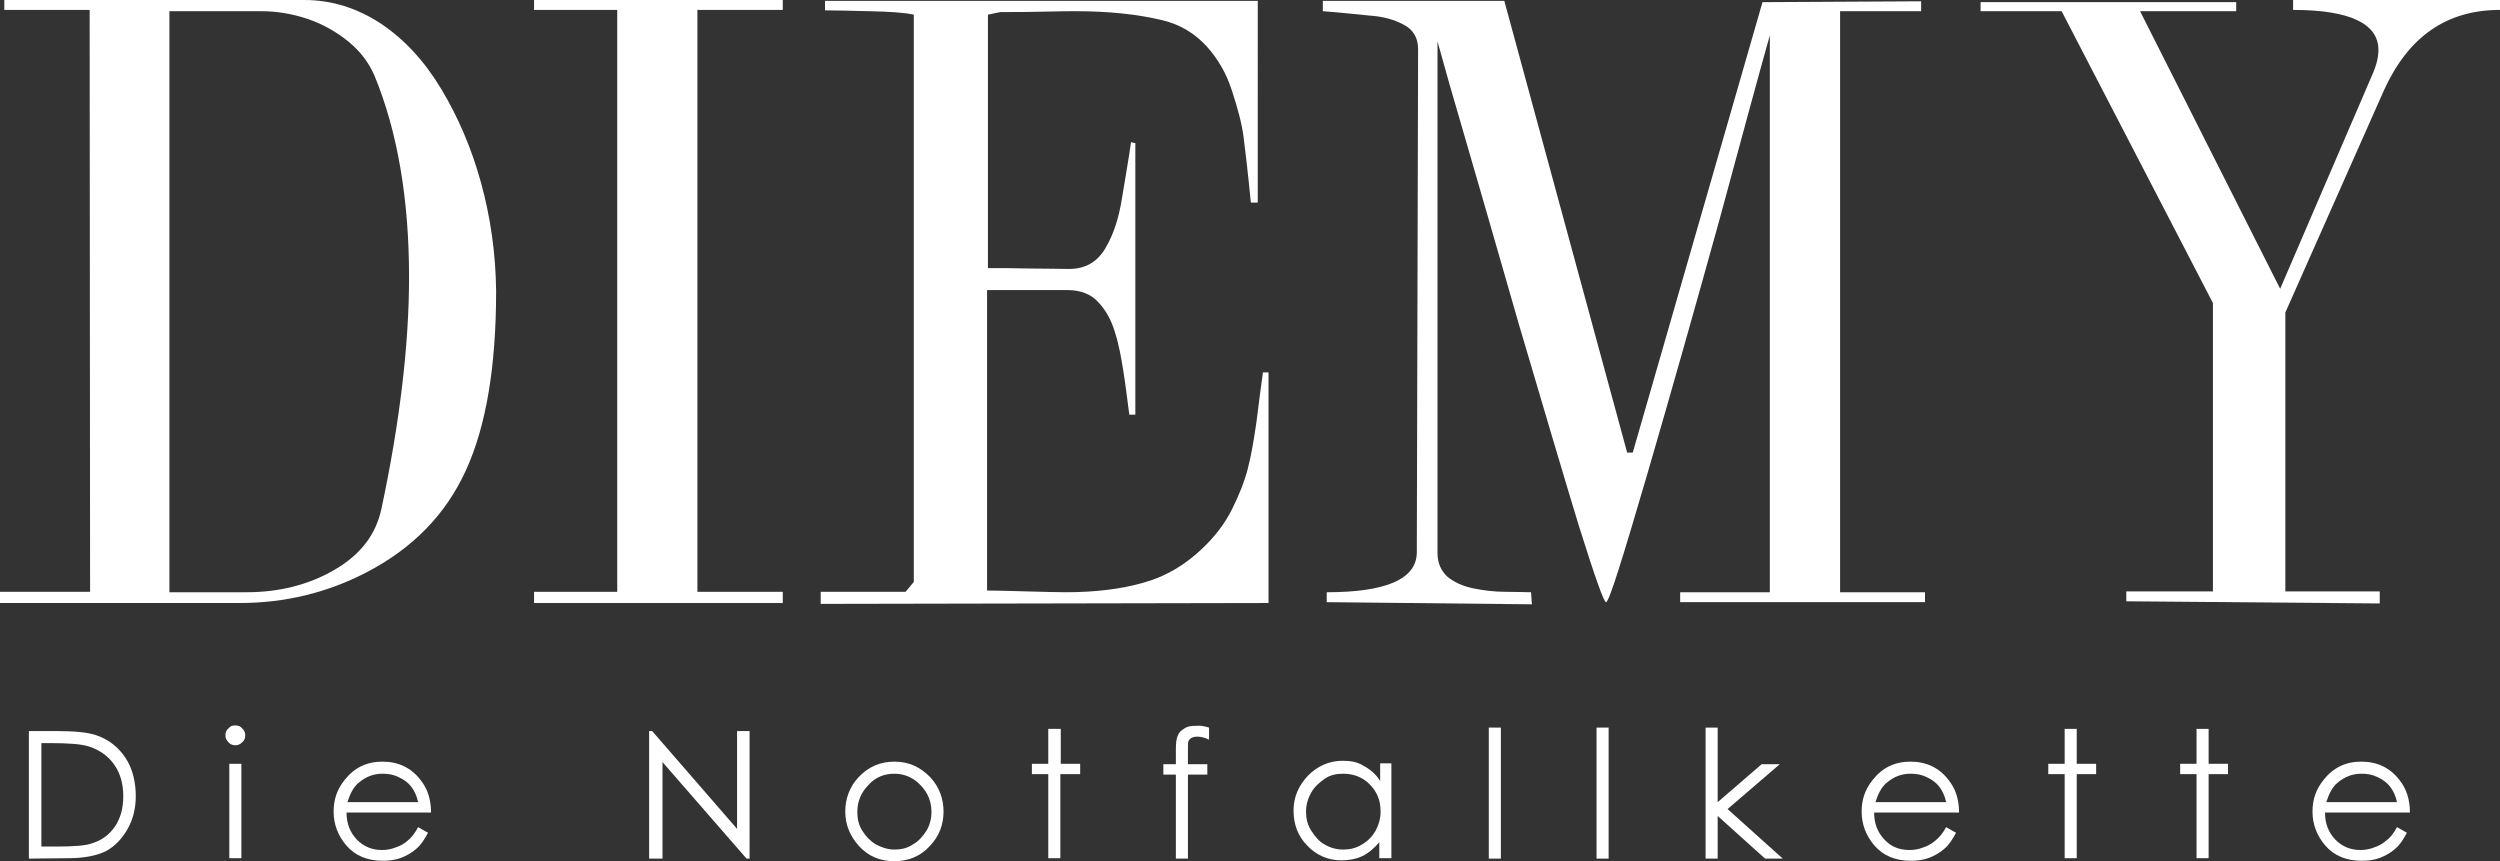 <?xml version="1.0" encoding="utf-8"?>
<!-- Generator: Adobe Illustrator 18.1.1, SVG Export Plug-In . SVG Version: 6.00 Build 0)  -->
<svg version="1.1" id="Ebene_1" xmlns="http://www.w3.org/2000/svg" xmlns:xlink="http://www.w3.org/1999/xlink" x="0px" y="0px"
	 viewBox="0 0 580 199.8" enable-background="new 0 0 580 199.8" xml:space="preserve">
<rect x="0" y="0" width="580" height="199.8" fill="#333333" stroke="none"/>
<g>
	<g>
		<g>
			<path fill="#FFFFFF" d="M1,0h69.6C77,0,82.9,1.9,88.4,5.5c5.5,3.7,10.1,8.7,14,15.2s7,13.7,9.2,21.7s3.4,16.4,3.5,25.1
				c0,17.5-2.3,31.3-7,41.6s-12.4,18.2-23.3,23.8c-8.9,4.6-18.7,7-29.2,7H0v-2.6h20.9L20.8,2.3H1C1,2.3,1,0,1,0z M60.6,2.6H39.3
				v134.8h17.9c7.5,0,14.4-1.7,20.4-5.2s9.6-8.1,10.9-14.2c4.3-20.2,6.4-38.2,6.4-53.7c0-18.2-2.7-33.8-8-46.7c-1.3-3-3.2-5.6-6-7.9
				c-2.8-2.3-6-4.1-9.5-5.3C67.5,3.1,64,2.6,60.6,2.6z"/>
			<path fill="#FFFFFF" d="M123.9,0h57.7v2.3h-19.8v135h19.8v2.6h-57.7v-2.6h19.3V2.3h-19.3V0z"/>
			<path fill="#FFFFFF" d="M191.3,0.2h100.5V47h-1.6c-0.7-7.1-1.3-12.2-1.7-15.3s-1.4-6.7-2.7-10.7s-3.2-7.3-5.9-10.3
				c-2.7-2.9-6-5-10.2-6c-5.8-1.4-12.5-2.1-20.1-2.1c-1.2,0-3.6,0-7.2,0.1c-3.7,0.1-7.1,0.1-10.3,0.1l-2.9,0.6v58.8
				c2.8,0,6,0,10,0.1c3.8,0,6.8,0.1,8.8,0.1c3.8,0,6.6-1.6,8.5-4.9c1.9-3.2,3.1-7.1,3.8-11.5s1.5-8.7,2.1-13l1,0.2v63H262
				c-0.5-3.7-0.9-7.2-1.4-10.2c-0.5-3.1-1-6-1.9-8.8c-0.8-2.8-2.1-5.2-3.9-7.1c-1.7-1.9-4.2-2.8-7.1-2.8H229V137c2,0,5,0.1,9,0.2
				s7.1,0.2,9.2,0.2c6.7,0,12.8-0.7,18-2.2c5.2-1.4,9.9-4.2,14-8.2c2.8-2.7,5-5.6,6.6-8.8c1.6-3.2,2.9-6.4,3.7-9.5
				c0.8-3.1,1.4-6.7,2-10.8c0.5-4.1,1-7.9,1.5-11.5h1.3v53.5l-103.9,0.2v-2.8h19.7l1.9-2.3V3.4c-2.3-0.5-5.7-0.7-10.2-0.8
				c-4.5-0.1-8-0.2-10.4-0.2V0.2z"/>
			<path fill="#FFFFFF" d="M408.9,0.5l36.8-0.2v2.3h-18.8v134.8h19.7v2.3h-56.8v-2.3h20.8V8.2c-2.7,9.6-6.6,24-11.8,43.2
				c-5.3,19.1-10.8,38.6-16.6,58.5c-5.8,19.8-8.9,29.8-9.6,29.8c-0.5,0-2.6-5.9-6.3-17.7c-3.6-11.8-8.2-27.4-13.9-46.7
				c-5.6-19.4-9.7-33.8-12.5-43.3s-4.9-16.9-6.4-22.4v118.7c0,2.3,0.8,4.1,2.3,5.5c1.6,1.3,3.6,2.2,6,2.7s5,0.8,7.5,0.8
				c2.6,0,4.5,0.1,5.9,0.1l0.2,2.8l-47.6-0.5v-2.3c13.9,0,20.9-3.1,20.9-9.3L329,11.4c0-2.7-1.2-4.6-3.4-5.7c-2.2-1.2-4.9-1.9-8-2.1
				c-3.1-0.3-6.6-0.7-10.7-1V0.2H349L377.5,105h1.3L408.9,0.5z"/>
			<path fill="#FFFFFF" d="M459.5,0.5h59.3v2.1h-22.3L529,67l21.3-49.5c1-2.2,1.5-4.2,1.5-5.9c0-6.1-6.6-9.3-19.8-9.3V0h48v2.3
				c-12.3,0-21.2,6.1-26.9,18.6l-22.9,51.6v64.7h21.9v2.8l-58.8-0.5v-2.3h20.1V70.3L478.3,2.6h-18.8L459.5,0.5L459.5,0.5z"/>
		</g>
		<g>
			<path fill="#FFFFFF" d="M6.7,199.2v-29.6h6.1c4.4,0,7.7,0.3,9.6,1c2.9,1,5.1,2.8,6.7,5.2c1.6,2.4,2.4,5.5,2.4,8.9
				c0,3-0.7,5.6-2,7.8c-1.3,2.2-2.9,3.9-5,5c-2.1,1-4.9,1.6-8.6,1.6L6.7,199.2L6.7,199.2z M9.6,196.4H13c4.1,0,7-0.2,8.5-0.8
				c2.2-0.7,3.9-2,5.2-3.9c1.3-2,1.9-4.2,1.9-7c0-2.9-0.7-5.3-2.1-7.3c-1.4-2-3.4-3.4-5.8-4.2c-1.9-0.6-4.9-0.8-9.2-0.8H9.6V196.4z"
				/>
			<path fill="#FFFFFF" d="M54.6,168.3c0.7,0,1.2,0.2,1.6,0.7c0.5,0.5,0.7,1,0.7,1.6s-0.2,1.2-0.7,1.6c-0.5,0.5-1,0.7-1.6,0.7
				c-0.6,0-1.2-0.2-1.6-0.7c-0.5-0.5-0.7-1-0.7-1.6c0-0.7,0.2-1.2,0.7-1.6C53.5,168.4,53.9,168.3,54.6,168.3z M53.2,177.2H56v21.9
				h-2.8V177.2z"/>
			<path fill="#FFFFFF" d="M97,191.9l2.3,1.3c-0.8,1.5-1.6,2.8-2.7,3.7c-1,0.9-2.2,1.6-3.5,2.1c-1.3,0.5-2.7,0.7-4.3,0.7
				c-3.6,0-6.4-1.2-8.4-3.5c-2-2.3-3-5-3-7.9c0-2.8,0.8-5.2,2.6-7.4c2.2-2.8,5.1-4.2,8.7-4.2c3.7,0,6.7,1.4,8.9,4.3
				c1.6,2,2.4,4.5,2.4,7.5H80.4c0,2.6,0.8,4.6,2.4,6.3c1.6,1.6,3.5,2.4,5.8,2.4c1.2,0,2.2-0.2,3.2-0.6c1-0.3,2-0.9,2.7-1.5
				C95.4,194.4,96.2,193.4,97,191.9z M97,186.1c-0.3-1.5-0.9-2.7-1.6-3.6s-1.6-1.6-2.9-2.2c-1.2-0.6-2.4-0.8-3.7-0.8
				c-2.2,0-3.9,0.7-5.6,2.1c-1.2,1-2,2.6-2.6,4.5H97z"/>
			<path fill="#FFFFFF" d="M150.6,199.2v-29.6h0.7l19.7,22.7v-22.7h2.9v29.6h-0.7l-19.5-22.4v22.4H150.6z"/>
			<path fill="#FFFFFF" d="M207.5,176.7c3.4,0,6.1,1.3,8.4,3.7c2,2.2,3,4.9,3,7.9s-1,5.7-3.2,8c-2.1,2.3-4.9,3.5-8.2,3.5
				c-3.4,0-6.1-1.2-8.2-3.5c-2.1-2.3-3.2-5-3.2-8c0-3,1-5.7,3-7.9C201.4,177.9,204.2,176.7,207.5,176.7z M207.5,179.5
				c-2.3,0-4.4,0.8-6,2.6c-1.7,1.7-2.6,3.8-2.6,6.3c0,1.6,0.3,3,1.2,4.4s1.9,2.4,3.1,3.1c1.3,0.7,2.8,1.2,4.3,1.2
				c1.5,0,3-0.3,4.3-1.2c1.3-0.7,2.3-1.9,3.1-3.1c0.8-1.3,1.2-2.9,1.2-4.4c0-2.4-0.8-4.5-2.6-6.3
				C211.9,180.4,209.8,179.5,207.5,179.5z"/>
			<path fill="#FFFFFF" d="M243.3,169.1h2.8v8.1h4.5v2.4H246v19.5h-2.8v-19.5h-3.8v-2.4h3.8V169.1z"/>
			<path fill="#FFFFFF" d="M280.5,168.8v2.8c-1-0.5-2-0.7-2.7-0.7c-0.6,0-1,0.1-1.4,0.3c-0.3,0.2-0.6,0.5-0.7,0.8
				c-0.1,0.2-0.1,1-0.1,2.3v3h4.5v2.4h-4.5v19.5h-2.8v-19.5h-2.9v-2.4h2.9V174c0-1.6,0.1-2.7,0.5-3.4c0.2-0.7,0.8-1.2,1.5-1.6
				c0.7-0.5,1.5-0.6,2.6-0.6C278.2,168.3,279.2,168.4,280.5,168.8z"/>
			<path fill="#FFFFFF" d="M322.8,177.2v21.9H320v-3.7c-1.2,1.4-2.6,2.6-3.9,3.2c-1.5,0.7-3.1,1-4.9,1c-3.1,0-5.8-1.2-7.9-3.4
				c-2.2-2.2-3.2-5-3.2-8.2c0-3.1,1.2-5.8,3.4-8.1c2.2-2.2,4.9-3.4,8-3.4c1.9,0,3.5,0.3,4.9,1.2c1.5,0.8,2.8,1.9,3.8,3.5v-4.1H322.8
				z M311.6,179.5c-1.6,0-3,0.3-4.3,1.2s-2.4,1.9-3.1,3.2c-0.8,1.4-1.2,2.9-1.2,4.4c0,1.5,0.3,3,1.2,4.4s1.9,2.6,3.1,3.2
				c1.3,0.8,2.8,1.2,4.3,1.2c1.5,0,3-0.3,4.4-1.2c1.4-0.8,2.4-1.9,3.1-3.1c0.7-1.3,1.2-2.8,1.2-4.5c0-2.6-0.8-4.6-2.6-6.4
				C316.1,180.3,314,179.5,311.6,179.5z"/>
			<path fill="#FFFFFF" d="M345.4,168.8h2.8v30.4h-2.8V168.8z"/>
			<path fill="#FFFFFF" d="M370.4,168.8h2.8v30.4h-2.8V168.8z"/>
			<path fill="#FFFFFF" d="M395.7,168.8h2.8v17.3l10.2-8.8h4.2l-12.1,10.4l12.8,11.5h-4.1l-11-9.9v9.9h-2.8V168.8z"/>
			<path fill="#FFFFFF" d="M451.5,191.9l2.3,1.3c-0.8,1.5-1.6,2.8-2.7,3.7c-1,0.9-2.2,1.6-3.5,2.1c-1.3,0.5-2.7,0.7-4.3,0.7
				c-3.6,0-6.4-1.2-8.4-3.5c-2-2.3-3-5-3-7.9c0-2.8,0.8-5.2,2.6-7.4c2.2-2.8,5.1-4.2,8.7-4.2c3.7,0,6.7,1.4,8.9,4.3
				c1.6,2,2.4,4.5,2.4,7.5h-19.7c0,2.6,0.8,4.6,2.4,6.3s3.5,2.4,5.8,2.4c1.2,0,2.2-0.2,3.2-0.6c1-0.3,2-0.9,2.7-1.5
				C449.8,194.4,450.7,193.4,451.5,191.9z M451.5,186.1c-0.3-1.5-0.9-2.7-1.6-3.6s-1.6-1.6-2.9-2.2c-1.2-0.6-2.4-0.8-3.7-0.8
				c-2.2,0-3.9,0.7-5.6,2.1c-1.2,1-2,2.6-2.6,4.5H451.5z"/>
			<path fill="#FFFFFF" d="M479,169.1h2.8v8.1h4.5v2.4h-4.5v19.5H479v-19.5h-3.8v-2.4h3.8V169.1z"/>
			<path fill="#FFFFFF" d="M509.6,169.1h2.8v8.1h4.5v2.4h-4.5v19.5h-2.8v-19.5h-3.8v-2.4h3.8V169.1z"/>
			<path fill="#FFFFFF" d="M556.1,191.9l2.3,1.3c-0.8,1.5-1.6,2.8-2.7,3.7c-1,0.9-2.2,1.6-3.5,2.1c-1.3,0.5-2.7,0.7-4.3,0.7
				c-3.6,0-6.4-1.2-8.4-3.5c-2-2.3-3-5-3-7.9c0-2.8,0.8-5.2,2.6-7.4c2.2-2.8,5.1-4.2,8.7-4.2c3.7,0,6.7,1.4,8.9,4.3
				c1.6,2,2.4,4.5,2.4,7.5h-19.7c0,2.6,0.8,4.6,2.4,6.3c1.6,1.6,3.5,2.4,5.8,2.4c1.2,0,2.2-0.2,3.2-0.6c1-0.3,2-0.9,2.7-1.5
				C554.5,194.4,555.3,193.4,556.1,191.9z M556.1,186.1c-0.3-1.5-0.9-2.7-1.6-3.6c-0.7-0.9-1.6-1.6-2.9-2.2
				c-1.2-0.6-2.4-0.8-3.7-0.8c-2.2,0-3.9,0.7-5.6,2.1c-1.2,1-2,2.6-2.6,4.5H556.1z"/>
		</g>
	</g>
</g>
</svg>
